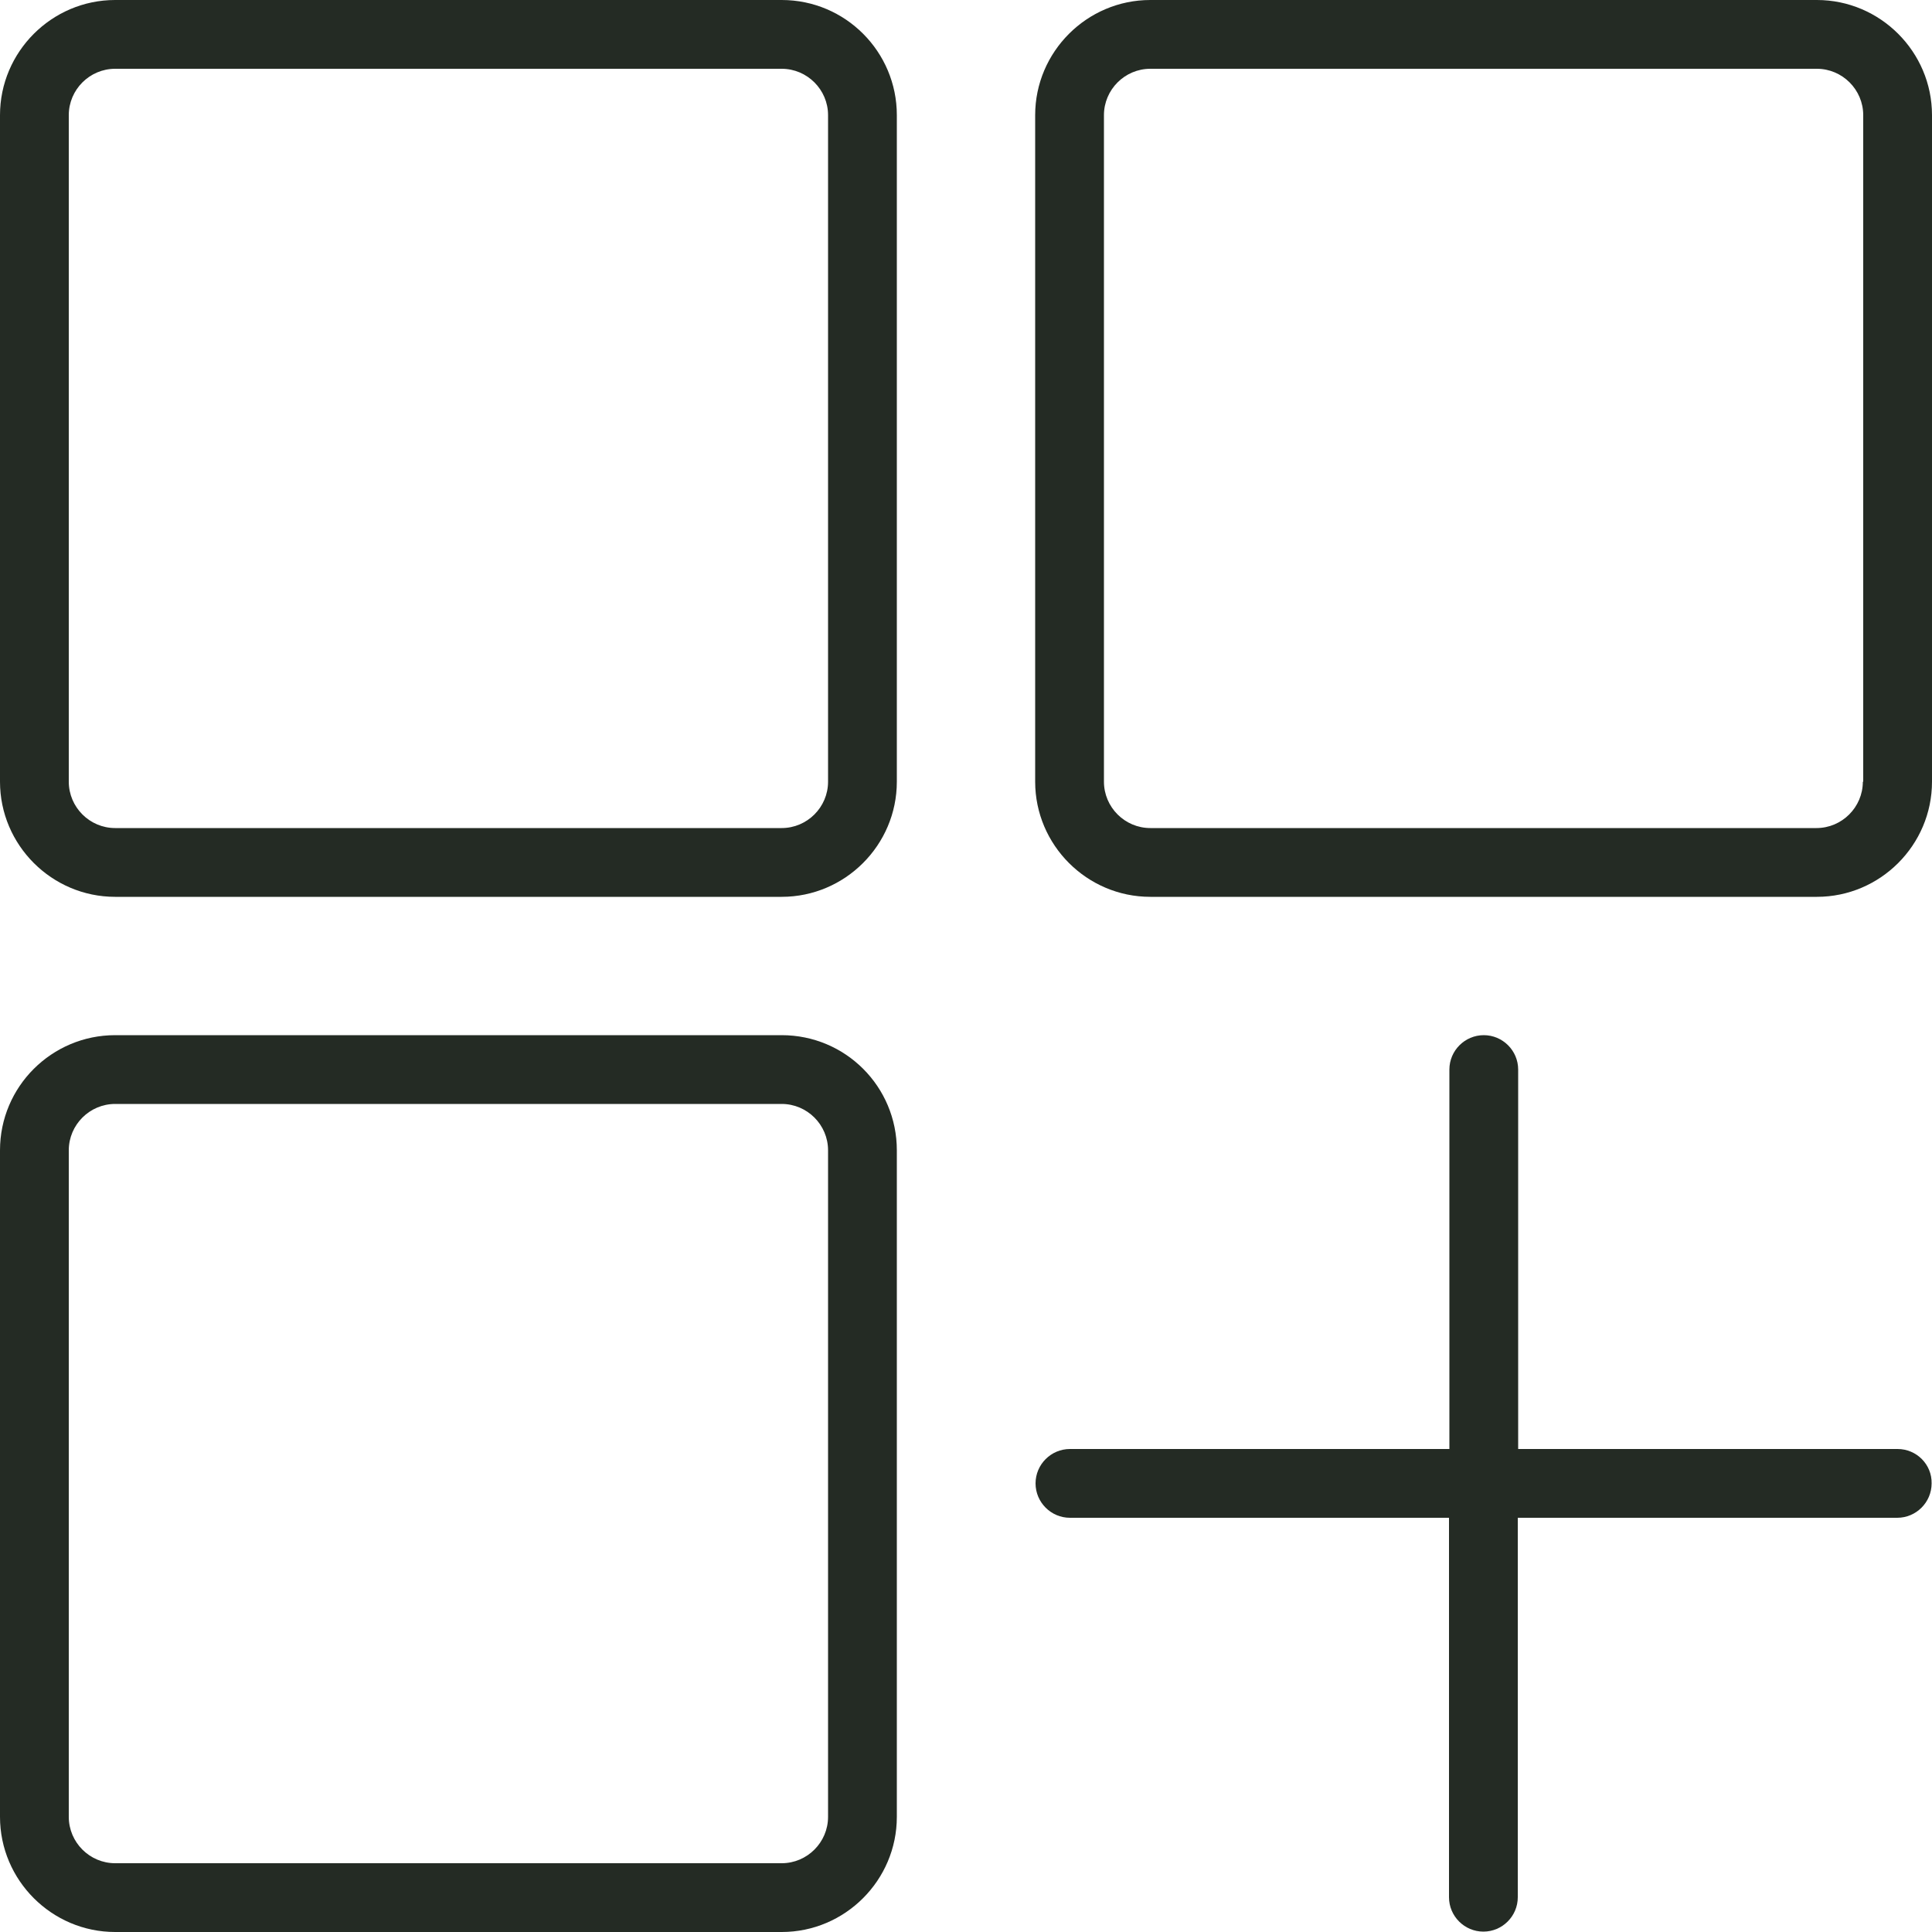 <?xml version="1.0" encoding="utf-8"?>
<!-- Generator: Adobe Illustrator 19.2.1, SVG Export Plug-In . SVG Version: 6.00 Build 0)  -->
<svg version="1.1" id="Layer_1" xmlns="http://www.w3.org/2000/svg" xmlns:xlink="http://www.w3.org/1999/xlink" x="0px" y="0px"
	 viewBox="0 0 500 500" style="enable-background:new 0 0 500 500;" xml:space="preserve">
<style type="text/css">
	.st0{fill:#242B24;}
</style>
<g>
	<path class="st0" d="M202.3,0H29.8C13.4,0,0,13.4,0,29.8v172.5c0,16.4,13.4,29.8,29.8,29.8h172.5c16.4,0,29.8-13.4,29.8-29.8V29.8
		C232.1,13.4,218.8,0,202.3,0z M214.3,202.3c0,6.6-5.4,12-12,12H29.8c-6.6,0-12-5.4-12-12V29.8c0-6.6,5.4-12,12-12h172.5
		c6.6,0,12,5.4,12,12V202.3z"/>
	<path class="st0" d="M470.2,0H297.7c-16.4,0-29.8,13.4-29.8,29.8v172.5c0,16.4,13.4,29.8,29.8,29.8h172.5
		c16.4,0,29.8-13.4,29.8-29.8V29.8C500,13.4,486.6,0,470.2,0z M482.1,202.3c0,6.6-5.4,12-12,12H297.7c-6.6,0-12-5.4-12-12V29.8
		c0-6.6,5.4-12,12-12h172.5c6.6,0,12,5.4,12,12V202.3z"/>
	<path class="st0" d="M202.3,267.9H29.8C13.4,267.9,0,281.2,0,297.7v172.5C0,486.6,13.4,500,29.8,500h172.5
		c16.4,0,29.8-13.4,29.8-29.8V297.7C232.1,281.2,218.8,267.9,202.3,267.9z M214.3,470.2c0,6.6-5.4,12-12,12H29.8
		c-6.6,0-12-5.4-12-12V297.7c0-6.6,5.4-12,12-12h172.5c6.6,0,12,5.4,12,12V470.2z"/>
	<path class="st0" d="M491.1,375h-98.2v-98.2c0-4.9-4-8.9-8.9-8.9c-4.9,0-8.9,4-8.9,8.9V375h-98.2c-4.9,0-8.9,4-8.9,8.9
		c0,4.9,4,8.9,8.9,8.9H375v98.2c0,4.9,4,8.9,8.9,8.9c4.9,0,8.9-4,8.9-8.9v-98.2h98.2c4.9,0,8.9-4,8.9-8.9C500,379,496,375,491.1,375
		z"/>
</g>
</svg>
